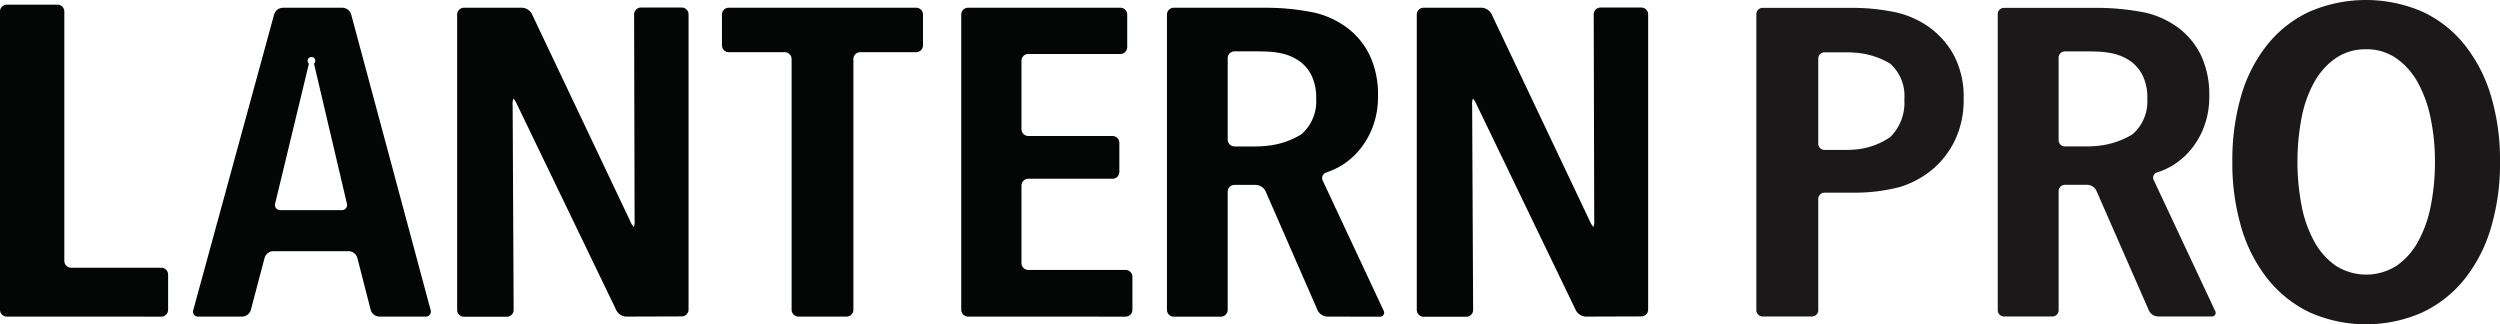 <svg height="16" viewBox="0 0 123.35 16" width="123.35" xmlns="http://www.w3.org/2000/svg"><g fill="#040505"><path d="m142.466 598.3a.338.338 0 0 1 -.337-.337v-14.717a.338.338 0 0 1 .337-.337h2.5a.338.338 0 0 1 .337.337v12.306a.338.338 0 0 0 .337.337h4.447a.338.338 0 0 1 .337.337v1.74a.338.338 0 0 1 -.337.337z" transform="translate(-142.129 -582.68)"/><path d="m203.867 598.989a.458.458 0 0 1 -.421-.326l-.661-2.576a.458.458 0 0 0 -.421-.326h-3.73a.462.462 0 0 0 -.423.326l-.68 2.577a.463.463 0 0 1 -.423.326h-2.168a.244.244 0 0 1 -.248-.325l3.99-14.59a.467.467 0 0 1 .426-.325h2.949a.465.465 0 0 1 .424.325l3.921 14.589a.246.246 0 0 1 -.249.325zm-3.219-12.48a.188.188 0 1 0 -.251 0l-1.665 6.9a.254.254 0 0 0 .258.327h3.02a.255.255 0 0 0 .26-.328z" transform="translate(-185.155 -583.368)"/><path d="m274.906 598.989a.587.587 0 0 1 -.483-.3l-4.9-10.156a1.009 1.009 0 0 0 -.185-.3.765.765 0 0 0 -.037.337l.049 10.089a.336.336 0 0 1 -.335.337h-2.115a.338.338 0 0 1 -.337-.337v-14.573a.338.338 0 0 1 .337-.337h2.865a.583.583 0 0 1 .481.3l4.851 10.219a1.007 1.007 0 0 0 .183.3.772.772 0 0 0 .038-.337l-.024-10.154a.337.337 0 0 1 .336-.337h2.013a.338.338 0 0 1 .337.337v14.566a.338.338 0 0 1 -.337.337z" transform="translate(-244.007 -583.368)"/><path d="m345.486 585.944a.338.338 0 0 0 -.337.337v12.371a.338.338 0 0 1 -.337.337h-2.375a.338.338 0 0 1 -.337-.337v-12.371a.338.338 0 0 0 -.337-.337h-2.763a.338.338 0 0 1 -.337-.337v-1.522a.338.338 0 0 1 .337-.337h9.245a.338.338 0 0 1 .337.337v1.522a.338.338 0 0 1 -.337.337z" transform="translate(-303.042 -583.368)"/><path d="m404.123 598.989a.338.338 0 0 1 -.337-.337v-14.566a.338.338 0 0 1 .337-.337h7.515a.338.338 0 0 1 .337.337v1.608a.338.338 0 0 1 -.337.337h-4.544a.338.338 0 0 0 -.337.337v3.373a.338.338 0 0 0 .337.337h4.156a.338.338 0 0 1 .337.337v1.436a.338.338 0 0 1 -.337.337h-4.156a.338.338 0 0 0 -.337.337v3.825a.338.338 0 0 0 .337.337h4.8a.338.338 0 0 1 .337.337v1.63a.338.338 0 0 1 -.337.337z" transform="translate(-356.358 -583.368)"/><path d="m467.693 598.989a.56.56 0 0 1 -.472-.309l-2.571-5.88a.56.56 0 0 0 -.472-.309h-1.057a.338.338 0 0 0 -.337.337v5.827a.338.338 0 0 1 -.337.337h-2.323a.338.338 0 0 1 -.337-.337v-14.569a.338.338 0 0 1 .337-.337h4.544c.185 0 .488.009.673.019a11.885 11.885 0 0 1 1.759.232 4.409 4.409 0 0 1 1.64.786 3.723 3.723 0 0 1 1.072 1.356 4.54 4.54 0 0 1 .387 1.958 4.174 4.174 0 0 1 -.271 1.56 3.969 3.969 0 0 1 -.685 1.152 3.613 3.613 0 0 1 -.917.764 3.743 3.743 0 0 1 -.673.3.287.287 0 0 0 -.179.405l3 6.407a.2.2 0 0 1 -.194.305zm-.544-10.763a2.483 2.483 0 0 0 -.232-1.14 1.9 1.9 0 0 0 -.607-.711 2.433 2.433 0 0 0 -.84-.366 3.987 3.987 0 0 0 -.593-.088c-.185-.011-.488-.02-.673-.02h-1.083a.338.338 0 0 0 -.337.337v4.018a.338.338 0 0 0 .337.337h1.079a5.747 5.747 0 0 0 .67-.048 3.986 3.986 0 0 0 1.539-.544 2.143 2.143 0 0 0 .74-1.775z" transform="translate(-402.209 -583.368)"/><path d="m536.1 598.989a.587.587 0 0 1 -.483-.3l-4.9-10.156a1.015 1.015 0 0 0 -.185-.3.766.766 0 0 0 -.037.337l.048 10.089a.336.336 0 0 1 -.335.337h-2.108a.338.338 0 0 1 -.337-.337v-14.573a.338.338 0 0 1 .337-.337h2.865a.583.583 0 0 1 .481.3l4.851 10.219a1.008 1.008 0 0 0 .183.3.765.765 0 0 0 .038-.337l-.025-10.154a.337.337 0 0 1 .336-.337h2.013a.338.338 0 0 1 .337.337v14.566a.338.338 0 0 1 -.337.337z" transform="translate(-457.859 -583.368)"/></g><path d="m630.435 588.276a4.578 4.578 0 0 1 -.426 2.032 4.345 4.345 0 0 1 -1.122 1.452 4.587 4.587 0 0 1 -1.6.86 8.778 8.778 0 0 1 -1.55.257c-.169.013-.446.023-.616.023h-1.551a.309.309 0 0 0 -.308.308v5.492a.309.309 0 0 1 -.308.308h-2.439a.309.309 0 0 1 -.308-.308v-14.611a.309.309 0 0 1 .308-.308h4.446c.169 0 .446.008.616.018a11.212 11.212 0 0 1 1.5.2 4.621 4.621 0 0 1 1.666.742 4.158 4.158 0 0 1 1.214 1.387 4.384 4.384 0 0 1 .478 2.148zm-2.926.033a2.136 2.136 0 0 0 -.7-1.777 3.889 3.889 0 0 0 -1.482-.514 5.34 5.34 0 0 0 -.613-.043h-1.144a.309.309 0 0 0 -.308.308v4.2a.309.309 0 0 0 .308.308h1.145a4.717 4.717 0 0 0 .612-.048 3.578 3.578 0 0 0 1.483-.583 2.369 2.369 0 0 0 .699-1.852z" fill="#1a1818" transform="translate(-533.549 -583.394)"/><path d="m693.818 599.007a.513.513 0 0 1 -.432-.282l-2.6-5.93a.513.513 0 0 0 -.432-.282h-1.119a.309.309 0 0 0 -.308.308v5.879a.309.309 0 0 1 -.308.308h-2.388a.309.309 0 0 1 -.308-.308v-14.611a.309.309 0 0 1 .308-.308h4.615c.169 0 .447.008.616.017a12.293 12.293 0 0 1 1.79.23 4.431 4.431 0 0 1 1.644.785 3.728 3.728 0 0 1 1.075 1.355 4.524 4.524 0 0 1 .388 1.957 4.162 4.162 0 0 1 -.272 1.559 3.982 3.982 0 0 1 -.686 1.151 3.62 3.62 0 0 1 -.919.763 3.945 3.945 0 0 1 -.7.307.261.261 0 0 0 -.164.37l3.027 6.453a.181.181 0 0 1 -.177.279zm-.515-10.753a2.475 2.475 0 0 0 -.233-1.14 1.9 1.9 0 0 0 -.609-.71 2.445 2.445 0 0 0 -.841-.366 4.264 4.264 0 0 0 -.625-.09c-.169-.01-.446-.018-.616-.018h-1.145a.309.309 0 0 0 -.308.308v4.072a.309.309 0 0 0 .308.308h1.145a5.256 5.256 0 0 0 .613-.043 4.118 4.118 0 0 0 1.572-.548 2.137 2.137 0 0 0 .736-1.773z" fill="#1a1818" transform="translate(-587.354 -583.394)"/><path d="m762.988 589.624a11.137 11.137 0 0 1 -.453 3.28 7.433 7.433 0 0 1 -1.308 2.527 5.883 5.883 0 0 1 -2.084 1.634 6.87 6.87 0 0 1 -5.529 0 5.911 5.911 0 0 1 -2.072-1.634 7.424 7.424 0 0 1 -1.308-2.527 11.123 11.123 0 0 1 -.453-3.28 11.308 11.308 0 0 1 .44-3.269 7.268 7.268 0 0 1 1.295-2.516 5.777 5.777 0 0 1 2.085-1.624 7.021 7.021 0 0 1 5.542 0 5.782 5.782 0 0 1 2.084 1.624 7.45 7.45 0 0 1 1.308 2.516 11.032 11.032 0 0 1 .453 3.269zm-3.211 0a10.358 10.358 0 0 0 -.22-2.183 6.1 6.1 0 0 0 -.647-1.763 3.492 3.492 0 0 0 -1.062-1.172 2.546 2.546 0 0 0 -1.463-.43 2.589 2.589 0 0 0 -1.489.43 3.486 3.486 0 0 0 -1.062 1.172 5.829 5.829 0 0 0 -.634 1.763 11.6 11.6 0 0 0 0 4.365 5.964 5.964 0 0 0 .634 1.774 3.453 3.453 0 0 0 1.062 1.183 2.792 2.792 0 0 0 2.978 0 3.457 3.457 0 0 0 1.062-1.183 5.986 5.986 0 0 0 .634-1.774 10.97 10.97 0 0 0 .207-2.182z" fill="#1a1818" transform="translate(-639.637 -581.645)"/></svg>